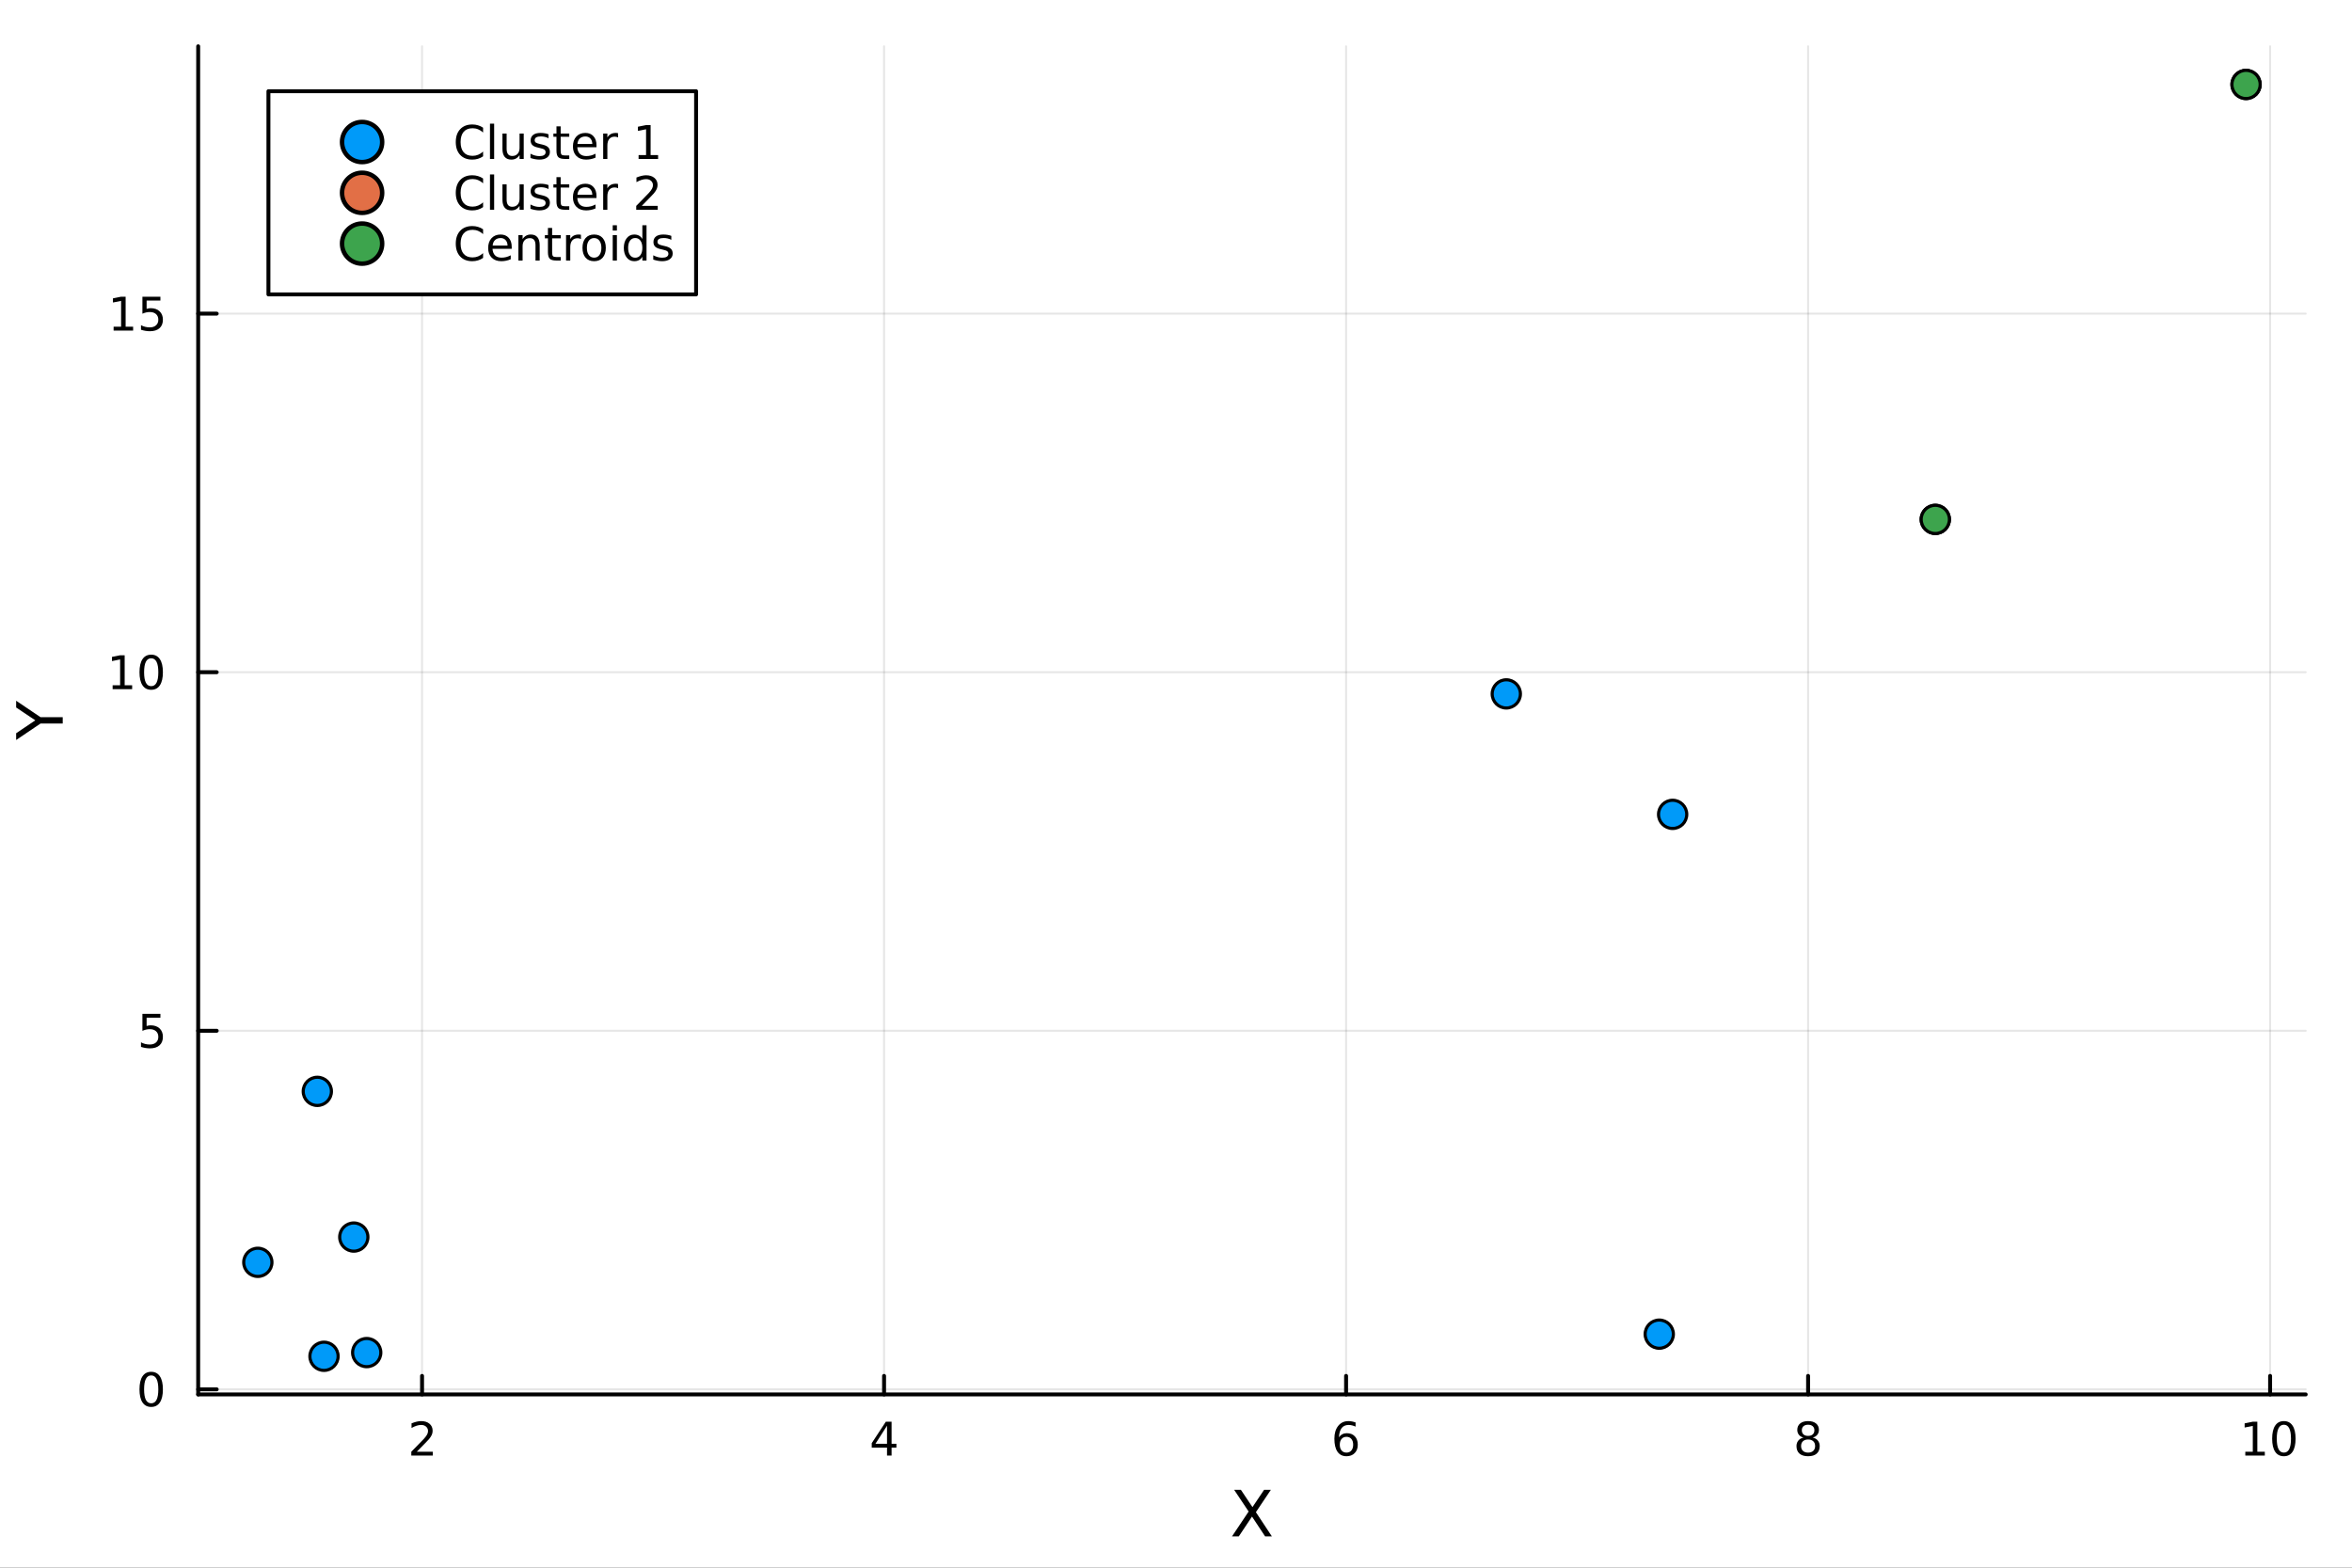<?xml version="1.0" encoding="utf-8"?>
<svg xmlns="http://www.w3.org/2000/svg" xmlns:xlink="http://www.w3.org/1999/xlink" width="600" height="400" viewBox="0 0 2400 1600">
<rect x="0" y="0" width="2400" height="1600" fill="#333333" stroke="none"/>
<defs>
  <clipPath id="clip130">
    <rect x="0" y="0" width="2400" height="1600"/>
  </clipPath>
</defs>
<path clip-path="url(#clip130)" d="M0 1600 L2400 1600 L2400 0 L0 0  Z" fill="#ffffff" fill-rule="evenodd" fill-opacity="1"/>
<defs>
  <clipPath id="clip131">
    <rect x="480" y="0" width="1681" height="1600"/>
  </clipPath>
</defs>
<path clip-path="url(#clip130)" d="M202.227 1423.18 L2352.76 1423.18 L2352.76 47.244 L202.227 47.244  Z" fill="#ffffff" fill-rule="evenodd" fill-opacity="1"/>
<defs>
  <clipPath id="clip132">
    <rect x="202" y="47" width="2152" height="1377"/>
  </clipPath>
</defs>
<polyline clip-path="url(#clip132)" style="stroke:#000000; stroke-linecap:round; stroke-linejoin:round; stroke-width:2; stroke-opacity:0.1; fill:none" points="430.671,1423.18 430.671,47.244 "/>
<polyline clip-path="url(#clip132)" style="stroke:#000000; stroke-linecap:round; stroke-linejoin:round; stroke-width:2; stroke-opacity:0.1; fill:none" points="902.113,1423.18 902.113,47.244 "/>
<polyline clip-path="url(#clip132)" style="stroke:#000000; stroke-linecap:round; stroke-linejoin:round; stroke-width:2; stroke-opacity:0.1; fill:none" points="1373.56,1423.18 1373.56,47.244 "/>
<polyline clip-path="url(#clip132)" style="stroke:#000000; stroke-linecap:round; stroke-linejoin:round; stroke-width:2; stroke-opacity:0.1; fill:none" points="1845,1423.18 1845,47.244 "/>
<polyline clip-path="url(#clip132)" style="stroke:#000000; stroke-linecap:round; stroke-linejoin:round; stroke-width:2; stroke-opacity:0.1; fill:none" points="2316.44,1423.18 2316.44,47.244 "/>
<polyline clip-path="url(#clip132)" style="stroke:#000000; stroke-linecap:round; stroke-linejoin:round; stroke-width:2; stroke-opacity:0.1; fill:none" points="202.227,1417.98 2352.76,1417.98 "/>
<polyline clip-path="url(#clip132)" style="stroke:#000000; stroke-linecap:round; stroke-linejoin:round; stroke-width:2; stroke-opacity:0.1; fill:none" points="202.227,1052.02 2352.76,1052.02 "/>
<polyline clip-path="url(#clip132)" style="stroke:#000000; stroke-linecap:round; stroke-linejoin:round; stroke-width:2; stroke-opacity:0.1; fill:none" points="202.227,686.061 2352.76,686.061 "/>
<polyline clip-path="url(#clip132)" style="stroke:#000000; stroke-linecap:round; stroke-linejoin:round; stroke-width:2; stroke-opacity:0.1; fill:none" points="202.227,320.1 2352.76,320.1 "/>
<polyline clip-path="url(#clip130)" style="stroke:#000000; stroke-linecap:round; stroke-linejoin:round; stroke-width:4; stroke-opacity:1; fill:none" points="202.227,1423.18 2352.76,1423.18 "/>
<polyline clip-path="url(#clip130)" style="stroke:#000000; stroke-linecap:round; stroke-linejoin:round; stroke-width:4; stroke-opacity:1; fill:none" points="430.671,1423.18 430.671,1404.28 "/>
<polyline clip-path="url(#clip130)" style="stroke:#000000; stroke-linecap:round; stroke-linejoin:round; stroke-width:4; stroke-opacity:1; fill:none" points="902.113,1423.18 902.113,1404.28 "/>
<polyline clip-path="url(#clip130)" style="stroke:#000000; stroke-linecap:round; stroke-linejoin:round; stroke-width:4; stroke-opacity:1; fill:none" points="1373.56,1423.18 1373.56,1404.28 "/>
<polyline clip-path="url(#clip130)" style="stroke:#000000; stroke-linecap:round; stroke-linejoin:round; stroke-width:4; stroke-opacity:1; fill:none" points="1845,1423.18 1845,1404.28 "/>
<polyline clip-path="url(#clip130)" style="stroke:#000000; stroke-linecap:round; stroke-linejoin:round; stroke-width:4; stroke-opacity:1; fill:none" points="2316.44,1423.18 2316.44,1404.28 "/>
<path clip-path="url(#clip130)" d="M425.324 1481.64 L441.644 1481.64 L441.644 1485.58 L419.699 1485.58 L419.699 1481.64 Q422.361 1478.89 426.945 1474.26 Q431.551 1469.61 432.732 1468.27 Q434.977 1465.74 435.857 1464.01 Q436.759 1462.25 436.759 1460.56 Q436.759 1457.8 434.815 1456.07 Q432.894 1454.33 429.792 1454.33 Q427.593 1454.33 425.139 1455.09 Q422.709 1455.86 419.931 1457.41 L419.931 1452.69 Q422.755 1451.55 425.209 1450.97 Q427.662 1450.39 429.699 1450.39 Q435.07 1450.39 438.264 1453.08 Q441.458 1455.77 441.458 1460.26 Q441.458 1462.39 440.648 1464.31 Q439.861 1466.2 437.755 1468.8 Q437.176 1469.47 434.074 1472.69 Q430.972 1475.88 425.324 1481.64 Z" fill="#000000" fill-rule="nonzero" fill-opacity="1" /><path clip-path="url(#clip130)" d="M905.123 1455.09 L893.317 1473.54 L905.123 1473.54 L905.123 1455.09 M903.896 1451.02 L909.775 1451.02 L909.775 1473.54 L914.706 1473.54 L914.706 1477.43 L909.775 1477.43 L909.775 1485.58 L905.123 1485.58 L905.123 1477.43 L889.521 1477.43 L889.521 1472.92 L903.896 1451.02 Z" fill="#000000" fill-rule="nonzero" fill-opacity="1" /><path clip-path="url(#clip130)" d="M1373.96 1466.44 Q1370.81 1466.44 1368.96 1468.59 Q1367.13 1470.74 1367.13 1474.49 Q1367.13 1478.22 1368.96 1480.39 Q1370.81 1482.55 1373.96 1482.55 Q1377.11 1482.55 1378.94 1480.39 Q1380.79 1478.22 1380.79 1474.49 Q1380.79 1470.74 1378.94 1468.59 Q1377.11 1466.44 1373.96 1466.44 M1383.24 1451.78 L1383.24 1456.04 Q1381.48 1455.21 1379.68 1454.77 Q1377.9 1454.33 1376.14 1454.33 Q1371.51 1454.33 1369.05 1457.45 Q1366.62 1460.58 1366.28 1466.9 Q1367.64 1464.89 1369.7 1463.82 Q1371.76 1462.73 1374.24 1462.73 Q1379.45 1462.73 1382.46 1465.9 Q1385.49 1469.05 1385.49 1474.49 Q1385.49 1479.82 1382.34 1483.03 Q1379.19 1486.25 1373.96 1486.25 Q1367.97 1486.25 1364.79 1481.67 Q1361.62 1477.06 1361.62 1468.33 Q1361.62 1460.14 1365.51 1455.28 Q1369.4 1450.39 1375.95 1450.39 Q1377.71 1450.39 1379.49 1450.74 Q1381.3 1451.09 1383.24 1451.78 Z" fill="#000000" fill-rule="nonzero" fill-opacity="1" /><path clip-path="url(#clip130)" d="M1845 1469.17 Q1841.66 1469.17 1839.74 1470.95 Q1837.84 1472.73 1837.84 1475.86 Q1837.84 1478.98 1839.74 1480.77 Q1841.66 1482.55 1845 1482.55 Q1848.33 1482.55 1850.25 1480.77 Q1852.17 1478.96 1852.17 1475.86 Q1852.17 1472.73 1850.25 1470.95 Q1848.35 1469.17 1845 1469.17 M1840.32 1467.18 Q1837.31 1466.44 1835.62 1464.38 Q1833.96 1462.32 1833.96 1459.35 Q1833.96 1455.21 1836.9 1452.8 Q1839.86 1450.39 1845 1450.39 Q1850.16 1450.39 1853.1 1452.8 Q1856.04 1455.21 1856.04 1459.35 Q1856.04 1462.32 1854.35 1464.38 Q1852.68 1466.44 1849.7 1467.18 Q1853.08 1467.96 1854.95 1470.26 Q1856.85 1472.55 1856.85 1475.86 Q1856.85 1480.88 1853.77 1483.57 Q1850.71 1486.25 1845 1486.25 Q1839.28 1486.25 1836.2 1483.57 Q1833.15 1480.88 1833.15 1475.86 Q1833.15 1472.55 1835.04 1470.26 Q1836.94 1467.96 1840.32 1467.18 M1838.61 1459.79 Q1838.61 1462.48 1840.28 1463.98 Q1841.96 1465.49 1845 1465.49 Q1848.01 1465.49 1849.7 1463.98 Q1851.41 1462.48 1851.41 1459.79 Q1851.41 1457.11 1849.7 1455.6 Q1848.01 1454.1 1845 1454.1 Q1841.96 1454.1 1840.28 1455.6 Q1838.61 1457.11 1838.61 1459.79 Z" fill="#000000" fill-rule="nonzero" fill-opacity="1" /><path clip-path="url(#clip130)" d="M2291.13 1481.64 L2298.77 1481.64 L2298.77 1455.28 L2290.46 1456.95 L2290.46 1452.69 L2298.72 1451.02 L2303.4 1451.02 L2303.4 1481.64 L2311.03 1481.64 L2311.03 1485.58 L2291.13 1485.58 L2291.13 1481.64 Z" fill="#000000" fill-rule="nonzero" fill-opacity="1" /><path clip-path="url(#clip130)" d="M2330.48 1454.1 Q2326.87 1454.1 2325.04 1457.66 Q2323.23 1461.2 2323.23 1468.33 Q2323.23 1475.44 2325.04 1479.01 Q2326.87 1482.55 2330.48 1482.55 Q2334.11 1482.55 2335.92 1479.01 Q2337.75 1475.44 2337.75 1468.33 Q2337.75 1461.2 2335.92 1457.66 Q2334.11 1454.1 2330.48 1454.1 M2330.48 1450.39 Q2336.29 1450.39 2339.34 1455 Q2342.42 1459.58 2342.42 1468.33 Q2342.42 1477.06 2339.34 1481.67 Q2336.29 1486.25 2330.48 1486.25 Q2324.67 1486.25 2321.59 1481.67 Q2318.53 1477.06 2318.53 1468.33 Q2318.53 1459.58 2321.59 1455 Q2324.67 1450.39 2330.48 1450.39 Z" fill="#000000" fill-rule="nonzero" fill-opacity="1" /><path clip-path="url(#clip130)" d="M1259.32 1520.52 L1266.22 1520.52 L1278.03 1538.19 L1289.9 1520.52 L1296.81 1520.52 L1281.53 1543.34 L1297.83 1568.04 L1290.92 1568.04 L1277.56 1547.83 L1264.09 1568.04 L1257.15 1568.04 L1274.12 1542.68 L1259.32 1520.52 Z" fill="#000000" fill-rule="nonzero" fill-opacity="1" /><polyline clip-path="url(#clip130)" style="stroke:#000000; stroke-linecap:round; stroke-linejoin:round; stroke-width:4; stroke-opacity:1; fill:none" points="202.227,1423.18 202.227,47.244 "/>
<polyline clip-path="url(#clip130)" style="stroke:#000000; stroke-linecap:round; stroke-linejoin:round; stroke-width:4; stroke-opacity:1; fill:none" points="202.227,1417.98 221.125,1417.98 "/>
<polyline clip-path="url(#clip130)" style="stroke:#000000; stroke-linecap:round; stroke-linejoin:round; stroke-width:4; stroke-opacity:1; fill:none" points="202.227,1052.02 221.125,1052.02 "/>
<polyline clip-path="url(#clip130)" style="stroke:#000000; stroke-linecap:round; stroke-linejoin:round; stroke-width:4; stroke-opacity:1; fill:none" points="202.227,686.061 221.125,686.061 "/>
<polyline clip-path="url(#clip130)" style="stroke:#000000; stroke-linecap:round; stroke-linejoin:round; stroke-width:4; stroke-opacity:1; fill:none" points="202.227,320.1 221.125,320.1 "/>
<path clip-path="url(#clip130)" d="M154.283 1403.78 Q150.672 1403.78 148.843 1407.35 Q147.038 1410.89 147.038 1418.02 Q147.038 1425.12 148.843 1428.69 Q150.672 1432.23 154.283 1432.23 Q157.917 1432.23 159.723 1428.69 Q161.552 1425.12 161.552 1418.02 Q161.552 1410.89 159.723 1407.35 Q157.917 1403.78 154.283 1403.78 M154.283 1400.08 Q160.093 1400.08 163.149 1404.68 Q166.227 1409.27 166.227 1418.02 Q166.227 1426.74 163.149 1431.35 Q160.093 1435.93 154.283 1435.93 Q148.473 1435.93 145.394 1431.35 Q142.339 1426.74 142.339 1418.02 Q142.339 1409.27 145.394 1404.68 Q148.473 1400.08 154.283 1400.08 Z" fill="#000000" fill-rule="nonzero" fill-opacity="1" /><path clip-path="url(#clip130)" d="M145.325 1034.74 L163.681 1034.74 L163.681 1038.68 L149.607 1038.68 L149.607 1047.15 Q150.626 1046.8 151.644 1046.64 Q152.663 1046.46 153.681 1046.46 Q159.468 1046.46 162.848 1049.63 Q166.227 1052.8 166.227 1058.21 Q166.227 1063.79 162.755 1066.89 Q159.283 1069.97 152.964 1069.97 Q150.788 1069.97 148.519 1069.6 Q146.274 1069.23 143.866 1068.49 L143.866 1063.79 Q145.95 1064.93 148.172 1065.48 Q150.394 1066.04 152.871 1066.04 Q156.876 1066.04 159.214 1063.93 Q161.552 1061.83 161.552 1058.21 Q161.552 1054.6 159.214 1052.5 Q156.876 1050.39 152.871 1050.39 Q150.996 1050.39 149.121 1050.81 Q147.269 1051.22 145.325 1052.1 L145.325 1034.74 Z" fill="#000000" fill-rule="nonzero" fill-opacity="1" /><path clip-path="url(#clip130)" d="M114.931 699.406 L122.57 699.406 L122.57 673.04 L114.26 674.707 L114.26 670.448 L122.524 668.781 L127.2 668.781 L127.2 699.406 L134.839 699.406 L134.839 703.341 L114.931 703.341 L114.931 699.406 Z" fill="#000000" fill-rule="nonzero" fill-opacity="1" /><path clip-path="url(#clip130)" d="M154.283 671.86 Q150.672 671.86 148.843 675.425 Q147.038 678.966 147.038 686.096 Q147.038 693.202 148.843 696.767 Q150.672 700.309 154.283 700.309 Q157.917 700.309 159.723 696.767 Q161.552 693.202 161.552 686.096 Q161.552 678.966 159.723 675.425 Q157.917 671.86 154.283 671.86 M154.283 668.156 Q160.093 668.156 163.149 672.763 Q166.227 677.346 166.227 686.096 Q166.227 694.823 163.149 699.429 Q160.093 704.012 154.283 704.012 Q148.473 704.012 145.394 699.429 Q142.339 694.823 142.339 686.096 Q142.339 677.346 145.394 672.763 Q148.473 668.156 154.283 668.156 Z" fill="#000000" fill-rule="nonzero" fill-opacity="1" /><path clip-path="url(#clip130)" d="M115.927 333.445 L123.566 333.445 L123.566 307.079 L115.256 308.746 L115.256 304.487 L123.519 302.82 L128.195 302.82 L128.195 333.445 L135.834 333.445 L135.834 337.38 L115.927 337.38 L115.927 333.445 Z" fill="#000000" fill-rule="nonzero" fill-opacity="1" /><path clip-path="url(#clip130)" d="M145.325 302.82 L163.681 302.82 L163.681 306.755 L149.607 306.755 L149.607 315.227 Q150.626 314.88 151.644 314.718 Q152.663 314.533 153.681 314.533 Q159.468 314.533 162.848 317.704 Q166.227 320.875 166.227 326.292 Q166.227 331.871 162.755 334.972 Q159.283 338.051 152.964 338.051 Q150.788 338.051 148.519 337.681 Q146.274 337.31 143.866 336.57 L143.866 331.871 Q145.95 333.005 148.172 333.56 Q150.394 334.116 152.871 334.116 Q156.876 334.116 159.214 332.01 Q161.552 329.903 161.552 326.292 Q161.552 322.681 159.214 320.574 Q156.876 318.468 152.871 318.468 Q150.996 318.468 149.121 318.885 Q147.269 319.301 145.325 320.181 L145.325 302.82 Z" fill="#000000" fill-rule="nonzero" fill-opacity="1" /><path clip-path="url(#clip130)" d="M16.484 755.248 L16.484 748.341 L36.027 735.164 L16.484 722.083 L16.484 715.176 L41.374 731.981 L64.004 731.981 L64.004 738.443 L41.374 738.443 L16.484 755.248 Z" fill="#000000" fill-rule="nonzero" fill-opacity="1" /><circle clip-path="url(#clip132)" cx="263.091" cy="1288.35" r="14.4" fill="#009af9" fill-rule="evenodd" fill-opacity="1" stroke="#000000" stroke-opacity="1" stroke-width="3.2"/>
<circle clip-path="url(#clip132)" cx="361.017" cy="1262.57" r="14.4" fill="#009af9" fill-rule="evenodd" fill-opacity="1" stroke="#000000" stroke-opacity="1" stroke-width="3.2"/>
<circle clip-path="url(#clip132)" cx="330.623" cy="1384.24" r="14.4" fill="#009af9" fill-rule="evenodd" fill-opacity="1" stroke="#000000" stroke-opacity="1" stroke-width="3.2"/>
<circle clip-path="url(#clip132)" cx="374.189" cy="1380.47" r="14.4" fill="#009af9" fill-rule="evenodd" fill-opacity="1" stroke="#000000" stroke-opacity="1" stroke-width="3.2"/>
<circle clip-path="url(#clip132)" cx="323.797" cy="1113.86" r="14.4" fill="#009af9" fill-rule="evenodd" fill-opacity="1" stroke="#000000" stroke-opacity="1" stroke-width="3.2"/>
<circle clip-path="url(#clip132)" cx="1537.04" cy="708.197" r="14.4" fill="#009af9" fill-rule="evenodd" fill-opacity="1" stroke="#000000" stroke-opacity="1" stroke-width="3.2"/>
<circle clip-path="url(#clip132)" cx="1974.79" cy="530.104" r="14.4" fill="#009af9" fill-rule="evenodd" fill-opacity="1" stroke="#000000" stroke-opacity="1" stroke-width="3.2"/>
<circle clip-path="url(#clip132)" cx="1693.12" cy="1361.65" r="14.4" fill="#009af9" fill-rule="evenodd" fill-opacity="1" stroke="#000000" stroke-opacity="1" stroke-width="3.2"/>
<circle clip-path="url(#clip132)" cx="1706.77" cy="831.148" r="14.4" fill="#009af9" fill-rule="evenodd" fill-opacity="1" stroke="#000000" stroke-opacity="1" stroke-width="3.2"/>
<circle clip-path="url(#clip132)" cx="2291.89" cy="86.186" r="14.4" fill="#e26f46" fill-rule="evenodd" fill-opacity="1" stroke="#000000" stroke-opacity="1" stroke-width="3.2"/>
<circle clip-path="url(#clip132)" cx="1974.79" cy="530.104" r="14.4" fill="#3da44d" fill-rule="evenodd" fill-opacity="1" stroke="#000000" stroke-opacity="1" stroke-width="3.2"/>
<circle clip-path="url(#clip132)" cx="2291.89" cy="86.186" r="14.4" fill="#3da44d" fill-rule="evenodd" fill-opacity="1" stroke="#000000" stroke-opacity="1" stroke-width="3.2"/>
<path clip-path="url(#clip130)" d="M273.912 300.469 L710.306 300.469 L710.306 93.109 L273.912 93.109  Z" fill="#ffffff" fill-rule="evenodd" fill-opacity="1"/>
<polyline clip-path="url(#clip130)" style="stroke:#000000; stroke-linecap:round; stroke-linejoin:round; stroke-width:4; stroke-opacity:1; fill:none" points="273.912,300.469 710.306,300.469 710.306,93.109 273.912,93.109 273.912,300.469 "/>
<circle clip-path="url(#clip130)" cx="369.491" cy="144.949" r="20.48" fill="#009af9" fill-rule="evenodd" fill-opacity="1" stroke="#000000" stroke-opacity="1" stroke-width="4.551"/>
<path clip-path="url(#clip130)" d="M492.94 130.331 L492.94 135.261 Q490.579 133.062 487.894 131.974 Q485.232 130.886 482.223 130.886 Q476.297 130.886 473.148 134.52 Q470 138.132 470 144.983 Q470 151.812 473.148 155.446 Q476.297 159.057 482.223 159.057 Q485.232 159.057 487.894 157.969 Q490.579 156.881 492.94 154.682 L492.94 159.567 Q490.486 161.233 487.732 162.067 Q485 162.9 481.945 162.9 Q474.098 162.9 469.584 158.108 Q465.07 153.293 465.07 144.983 Q465.07 136.65 469.584 131.858 Q474.098 127.044 481.945 127.044 Q485.047 127.044 487.778 127.877 Q490.533 128.687 492.94 130.331 Z" fill="#000000" fill-rule="nonzero" fill-opacity="1" /><path clip-path="url(#clip130)" d="M499.977 126.21 L504.236 126.21 L504.236 162.229 L499.977 162.229 L499.977 126.21 Z" fill="#000000" fill-rule="nonzero" fill-opacity="1" /><path clip-path="url(#clip130)" d="M512.708 151.997 L512.708 136.303 L516.968 136.303 L516.968 151.835 Q516.968 155.516 518.403 157.368 Q519.838 159.196 522.708 159.196 Q526.157 159.196 528.148 156.997 Q530.162 154.798 530.162 151.002 L530.162 136.303 L534.421 136.303 L534.421 162.229 L530.162 162.229 L530.162 158.247 Q528.611 160.608 526.551 161.766 Q524.514 162.9 521.806 162.9 Q517.338 162.9 515.023 160.122 Q512.708 157.344 512.708 151.997 M523.426 135.678 L523.426 135.678 Z" fill="#000000" fill-rule="nonzero" fill-opacity="1" /><path clip-path="url(#clip130)" d="M559.722 137.067 L559.722 141.094 Q557.917 140.169 555.972 139.706 Q554.028 139.243 551.944 139.243 Q548.773 139.243 547.176 140.215 Q545.602 141.187 545.602 143.131 Q545.602 144.613 546.736 145.469 Q547.87 146.303 551.296 147.067 L552.755 147.391 Q557.292 148.363 559.19 150.145 Q561.111 151.905 561.111 155.076 Q561.111 158.687 558.241 160.793 Q555.393 162.9 550.393 162.9 Q548.31 162.9 546.042 162.483 Q543.796 162.09 541.296 161.28 L541.296 156.881 Q543.657 158.108 545.949 158.733 Q548.241 159.335 550.486 159.335 Q553.495 159.335 555.116 158.317 Q556.736 157.275 556.736 155.4 Q556.736 153.664 555.555 152.738 Q554.398 151.812 550.44 150.956 L548.958 150.608 Q545 149.775 543.241 148.062 Q541.481 146.326 541.481 143.317 Q541.481 139.659 544.074 137.669 Q546.667 135.678 551.435 135.678 Q553.796 135.678 555.88 136.025 Q557.963 136.372 559.722 137.067 Z" fill="#000000" fill-rule="nonzero" fill-opacity="1" /><path clip-path="url(#clip130)" d="M572.106 128.942 L572.106 136.303 L580.879 136.303 L580.879 139.613 L572.106 139.613 L572.106 153.687 Q572.106 156.858 572.963 157.761 Q573.842 158.664 576.504 158.664 L580.879 158.664 L580.879 162.229 L576.504 162.229 Q571.574 162.229 569.699 160.4 Q567.824 158.548 567.824 153.687 L567.824 139.613 L564.699 139.613 L564.699 136.303 L567.824 136.303 L567.824 128.942 L572.106 128.942 Z" fill="#000000" fill-rule="nonzero" fill-opacity="1" /><path clip-path="url(#clip130)" d="M608.657 148.201 L608.657 150.284 L589.074 150.284 Q589.352 154.682 591.713 156.997 Q594.097 159.289 598.333 159.289 Q600.787 159.289 603.078 158.687 Q605.393 158.085 607.662 156.881 L607.662 160.909 Q605.37 161.881 602.963 162.391 Q600.555 162.9 598.078 162.9 Q591.875 162.9 588.24 159.289 Q584.629 155.678 584.629 149.52 Q584.629 143.155 588.055 139.428 Q591.504 135.678 597.338 135.678 Q602.569 135.678 605.601 139.057 Q608.657 142.414 608.657 148.201 M604.398 146.951 Q604.351 143.456 602.43 141.372 Q600.532 139.289 597.384 139.289 Q593.819 139.289 591.666 141.303 Q589.537 143.317 589.213 146.974 L604.398 146.951 Z" fill="#000000" fill-rule="nonzero" fill-opacity="1" /><path clip-path="url(#clip130)" d="M630.671 140.284 Q629.953 139.868 629.097 139.682 Q628.263 139.474 627.245 139.474 Q623.634 139.474 621.689 141.835 Q619.768 144.173 619.768 148.571 L619.768 162.229 L615.486 162.229 L615.486 136.303 L619.768 136.303 L619.768 140.331 Q621.111 137.969 623.263 136.835 Q625.416 135.678 628.495 135.678 Q628.935 135.678 629.467 135.747 Q630 135.794 630.648 135.909 L630.671 140.284 Z" fill="#000000" fill-rule="nonzero" fill-opacity="1" /><path clip-path="url(#clip130)" d="M651.62 158.293 L659.259 158.293 L659.259 131.928 L650.948 133.595 L650.948 129.335 L659.212 127.669 L663.888 127.669 L663.888 158.293 L671.527 158.293 L671.527 162.229 L651.62 162.229 L651.62 158.293 Z" fill="#000000" fill-rule="nonzero" fill-opacity="1" /><circle clip-path="url(#clip130)" cx="369.491" cy="196.789" r="20.48" fill="#e26f46" fill-rule="evenodd" fill-opacity="1" stroke="#000000" stroke-opacity="1" stroke-width="4.551"/>
<path clip-path="url(#clip130)" d="M492.94 182.171 L492.94 187.101 Q490.579 184.902 487.894 183.814 Q485.232 182.726 482.223 182.726 Q476.297 182.726 473.148 186.36 Q470 189.972 470 196.823 Q470 203.652 473.148 207.286 Q476.297 210.897 482.223 210.897 Q485.232 210.897 487.894 209.809 Q490.579 208.721 492.94 206.522 L492.94 211.407 Q490.486 213.073 487.732 213.907 Q485 214.74 481.945 214.74 Q474.098 214.74 469.584 209.948 Q465.07 205.133 465.07 196.823 Q465.07 188.49 469.584 183.698 Q474.098 178.884 481.945 178.884 Q485.047 178.884 487.778 179.717 Q490.533 180.527 492.94 182.171 Z" fill="#000000" fill-rule="nonzero" fill-opacity="1" /><path clip-path="url(#clip130)" d="M499.977 178.05 L504.236 178.05 L504.236 214.069 L499.977 214.069 L499.977 178.05 Z" fill="#000000" fill-rule="nonzero" fill-opacity="1" /><path clip-path="url(#clip130)" d="M512.708 203.837 L512.708 188.143 L516.968 188.143 L516.968 203.675 Q516.968 207.356 518.403 209.208 Q519.838 211.036 522.708 211.036 Q526.157 211.036 528.148 208.837 Q530.162 206.638 530.162 202.842 L530.162 188.143 L534.421 188.143 L534.421 214.069 L530.162 214.069 L530.162 210.087 Q528.611 212.448 526.551 213.606 Q524.514 214.74 521.806 214.74 Q517.338 214.74 515.023 211.962 Q512.708 209.184 512.708 203.837 M523.426 187.518 L523.426 187.518 Z" fill="#000000" fill-rule="nonzero" fill-opacity="1" /><path clip-path="url(#clip130)" d="M559.722 188.907 L559.722 192.934 Q557.917 192.009 555.972 191.546 Q554.028 191.083 551.944 191.083 Q548.773 191.083 547.176 192.055 Q545.602 193.027 545.602 194.971 Q545.602 196.453 546.736 197.309 Q547.87 198.143 551.296 198.907 L552.755 199.231 Q557.292 200.203 559.19 201.985 Q561.111 203.745 561.111 206.916 Q561.111 210.527 558.241 212.633 Q555.393 214.74 550.393 214.74 Q548.31 214.74 546.042 214.323 Q543.796 213.93 541.296 213.12 L541.296 208.721 Q543.657 209.948 545.949 210.573 Q548.241 211.175 550.486 211.175 Q553.495 211.175 555.116 210.157 Q556.736 209.115 556.736 207.24 Q556.736 205.504 555.555 204.578 Q554.398 203.652 550.44 202.796 L548.958 202.448 Q545 201.615 543.241 199.902 Q541.481 198.166 541.481 195.157 Q541.481 191.499 544.074 189.509 Q546.667 187.518 551.435 187.518 Q553.796 187.518 555.88 187.865 Q557.963 188.212 559.722 188.907 Z" fill="#000000" fill-rule="nonzero" fill-opacity="1" /><path clip-path="url(#clip130)" d="M572.106 180.782 L572.106 188.143 L580.879 188.143 L580.879 191.453 L572.106 191.453 L572.106 205.527 Q572.106 208.698 572.963 209.601 Q573.842 210.504 576.504 210.504 L580.879 210.504 L580.879 214.069 L576.504 214.069 Q571.574 214.069 569.699 212.24 Q567.824 210.388 567.824 205.527 L567.824 191.453 L564.699 191.453 L564.699 188.143 L567.824 188.143 L567.824 180.782 L572.106 180.782 Z" fill="#000000" fill-rule="nonzero" fill-opacity="1" /><path clip-path="url(#clip130)" d="M608.657 200.041 L608.657 202.124 L589.074 202.124 Q589.352 206.522 591.713 208.837 Q594.097 211.129 598.333 211.129 Q600.787 211.129 603.078 210.527 Q605.393 209.925 607.662 208.721 L607.662 212.749 Q605.37 213.721 602.963 214.231 Q600.555 214.74 598.078 214.74 Q591.875 214.74 588.24 211.129 Q584.629 207.518 584.629 201.36 Q584.629 194.995 588.055 191.268 Q591.504 187.518 597.338 187.518 Q602.569 187.518 605.601 190.897 Q608.657 194.254 608.657 200.041 M604.398 198.791 Q604.351 195.296 602.43 193.212 Q600.532 191.129 597.384 191.129 Q593.819 191.129 591.666 193.143 Q589.537 195.157 589.213 198.814 L604.398 198.791 Z" fill="#000000" fill-rule="nonzero" fill-opacity="1" /><path clip-path="url(#clip130)" d="M630.671 192.124 Q629.953 191.708 629.097 191.522 Q628.263 191.314 627.245 191.314 Q623.634 191.314 621.689 193.675 Q619.768 196.013 619.768 200.411 L619.768 214.069 L615.486 214.069 L615.486 188.143 L619.768 188.143 L619.768 192.171 Q621.111 189.809 623.263 188.675 Q625.416 187.518 628.495 187.518 Q628.935 187.518 629.467 187.587 Q630 187.634 630.648 187.749 L630.671 192.124 Z" fill="#000000" fill-rule="nonzero" fill-opacity="1" /><path clip-path="url(#clip130)" d="M654.837 210.133 L671.157 210.133 L671.157 214.069 L649.212 214.069 L649.212 210.133 Q651.874 207.379 656.458 202.749 Q661.064 198.096 662.245 196.754 Q664.49 194.231 665.37 192.495 Q666.272 190.735 666.272 189.046 Q666.272 186.291 664.328 184.555 Q662.407 182.819 659.305 182.819 Q657.106 182.819 654.652 183.583 Q652.222 184.347 649.444 185.897 L649.444 181.175 Q652.268 180.041 654.722 179.462 Q657.175 178.884 659.212 178.884 Q664.583 178.884 667.777 181.569 Q670.972 184.254 670.972 188.745 Q670.972 190.874 670.161 192.796 Q669.374 194.694 667.268 197.286 Q666.689 197.958 663.587 201.175 Q660.485 204.37 654.837 210.133 Z" fill="#000000" fill-rule="nonzero" fill-opacity="1" /><circle clip-path="url(#clip130)" cx="369.491" cy="248.629" r="20.48" fill="#3da44d" fill-rule="evenodd" fill-opacity="1" stroke="#000000" stroke-opacity="1" stroke-width="4.551"/>
<path clip-path="url(#clip130)" d="M492.94 234.011 L492.94 238.941 Q490.579 236.742 487.894 235.654 Q485.232 234.566 482.223 234.566 Q476.297 234.566 473.148 238.2 Q470 241.812 470 248.663 Q470 255.492 473.148 259.126 Q476.297 262.737 482.223 262.737 Q485.232 262.737 487.894 261.649 Q490.579 260.561 492.94 258.362 L492.94 263.247 Q490.486 264.913 487.732 265.747 Q485 266.58 481.945 266.58 Q474.098 266.58 469.584 261.788 Q465.07 256.973 465.07 248.663 Q465.07 240.33 469.584 235.538 Q474.098 230.724 481.945 230.724 Q485.047 230.724 487.778 231.557 Q490.533 232.367 492.94 234.011 Z" fill="#000000" fill-rule="nonzero" fill-opacity="1" /><path clip-path="url(#clip130)" d="M522.153 251.881 L522.153 253.964 L502.57 253.964 Q502.847 258.362 505.209 260.677 Q507.593 262.969 511.829 262.969 Q514.283 262.969 516.574 262.367 Q518.889 261.765 521.157 260.561 L521.157 264.589 Q518.866 265.561 516.458 266.071 Q514.051 266.58 511.574 266.58 Q505.371 266.58 501.736 262.969 Q498.125 259.358 498.125 253.2 Q498.125 246.835 501.551 243.108 Q505 239.358 510.833 239.358 Q516.065 239.358 519.097 242.737 Q522.153 246.094 522.153 251.881 M517.894 250.631 Q517.847 247.136 515.926 245.052 Q514.028 242.969 510.88 242.969 Q507.315 242.969 505.162 244.983 Q503.033 246.997 502.709 250.654 L517.894 250.631 Z" fill="#000000" fill-rule="nonzero" fill-opacity="1" /><path clip-path="url(#clip130)" d="M550.694 250.261 L550.694 265.909 L546.435 265.909 L546.435 250.399 Q546.435 246.719 545 244.89 Q543.565 243.062 540.694 243.062 Q537.245 243.062 535.255 245.261 Q533.264 247.46 533.264 251.256 L533.264 265.909 L528.982 265.909 L528.982 239.983 L533.264 239.983 L533.264 244.011 Q534.792 241.673 536.852 240.515 Q538.935 239.358 541.643 239.358 Q546.111 239.358 548.403 242.136 Q550.694 244.89 550.694 250.261 Z" fill="#000000" fill-rule="nonzero" fill-opacity="1" /><path clip-path="url(#clip130)" d="M563.403 232.622 L563.403 239.983 L572.176 239.983 L572.176 243.293 L563.403 243.293 L563.403 257.367 Q563.403 260.538 564.259 261.441 Q565.139 262.344 567.801 262.344 L572.176 262.344 L572.176 265.909 L567.801 265.909 Q562.87 265.909 560.995 264.08 Q559.12 262.228 559.12 257.367 L559.12 243.293 L555.995 243.293 L555.995 239.983 L559.12 239.983 L559.12 232.622 L563.403 232.622 Z" fill="#000000" fill-rule="nonzero" fill-opacity="1" /><path clip-path="url(#clip130)" d="M592.801 243.964 Q592.083 243.548 591.227 243.362 Q590.393 243.154 589.375 243.154 Q585.764 243.154 583.819 245.515 Q581.898 247.853 581.898 252.251 L581.898 265.909 L577.616 265.909 L577.616 239.983 L581.898 239.983 L581.898 244.011 Q583.24 241.649 585.393 240.515 Q587.546 239.358 590.625 239.358 Q591.065 239.358 591.597 239.427 Q592.129 239.474 592.777 239.589 L592.801 243.964 Z" fill="#000000" fill-rule="nonzero" fill-opacity="1" /><path clip-path="url(#clip130)" d="M606.273 242.969 Q602.847 242.969 600.856 245.654 Q598.865 248.316 598.865 252.969 Q598.865 257.622 600.833 260.307 Q602.824 262.969 606.273 262.969 Q609.676 262.969 611.666 260.284 Q613.657 257.598 613.657 252.969 Q613.657 248.362 611.666 245.677 Q609.676 242.969 606.273 242.969 M606.273 239.358 Q611.828 239.358 615 242.969 Q618.171 246.58 618.171 252.969 Q618.171 259.335 615 262.969 Q611.828 266.58 606.273 266.58 Q600.694 266.58 597.523 262.969 Q594.375 259.335 594.375 252.969 Q594.375 246.58 597.523 242.969 Q600.694 239.358 606.273 239.358 Z" fill="#000000" fill-rule="nonzero" fill-opacity="1" /><path clip-path="url(#clip130)" d="M625.231 239.983 L629.49 239.983 L629.49 265.909 L625.231 265.909 L625.231 239.983 M625.231 229.89 L629.49 229.89 L629.49 235.284 L625.231 235.284 L625.231 229.89 Z" fill="#000000" fill-rule="nonzero" fill-opacity="1" /><path clip-path="url(#clip130)" d="M655.462 243.918 L655.462 229.89 L659.722 229.89 L659.722 265.909 L655.462 265.909 L655.462 262.02 Q654.12 264.335 652.06 265.469 Q650.023 266.58 647.152 266.58 Q642.453 266.58 639.49 262.83 Q636.55 259.08 636.55 252.969 Q636.55 246.858 639.49 243.108 Q642.453 239.358 647.152 239.358 Q650.023 239.358 652.06 240.492 Q654.12 241.603 655.462 243.918 M640.949 252.969 Q640.949 257.668 642.87 260.353 Q644.814 263.015 648.194 263.015 Q651.573 263.015 653.518 260.353 Q655.462 257.668 655.462 252.969 Q655.462 248.27 653.518 245.608 Q651.573 242.923 648.194 242.923 Q644.814 242.923 642.87 245.608 Q640.949 248.27 640.949 252.969 Z" fill="#000000" fill-rule="nonzero" fill-opacity="1" /><path clip-path="url(#clip130)" d="M685.022 240.747 L685.022 244.774 Q683.217 243.849 681.272 243.386 Q679.328 242.923 677.245 242.923 Q674.073 242.923 672.476 243.895 Q670.902 244.867 670.902 246.811 Q670.902 248.293 672.036 249.149 Q673.171 249.983 676.596 250.747 L678.055 251.071 Q682.592 252.043 684.49 253.825 Q686.411 255.585 686.411 258.756 Q686.411 262.367 683.541 264.473 Q680.694 266.58 675.694 266.58 Q673.61 266.58 671.342 266.163 Q669.097 265.77 666.597 264.96 L666.597 260.561 Q668.958 261.788 671.249 262.413 Q673.541 263.015 675.786 263.015 Q678.796 263.015 680.416 261.997 Q682.036 260.955 682.036 259.08 Q682.036 257.344 680.856 256.418 Q679.698 255.492 675.74 254.636 L674.259 254.288 Q670.3 253.455 668.541 251.742 Q666.782 250.006 666.782 246.997 Q666.782 243.339 669.374 241.349 Q671.967 239.358 676.735 239.358 Q679.096 239.358 681.18 239.705 Q683.263 240.052 685.022 240.747 Z" fill="#000000" fill-rule="nonzero" fill-opacity="1" /></svg>
